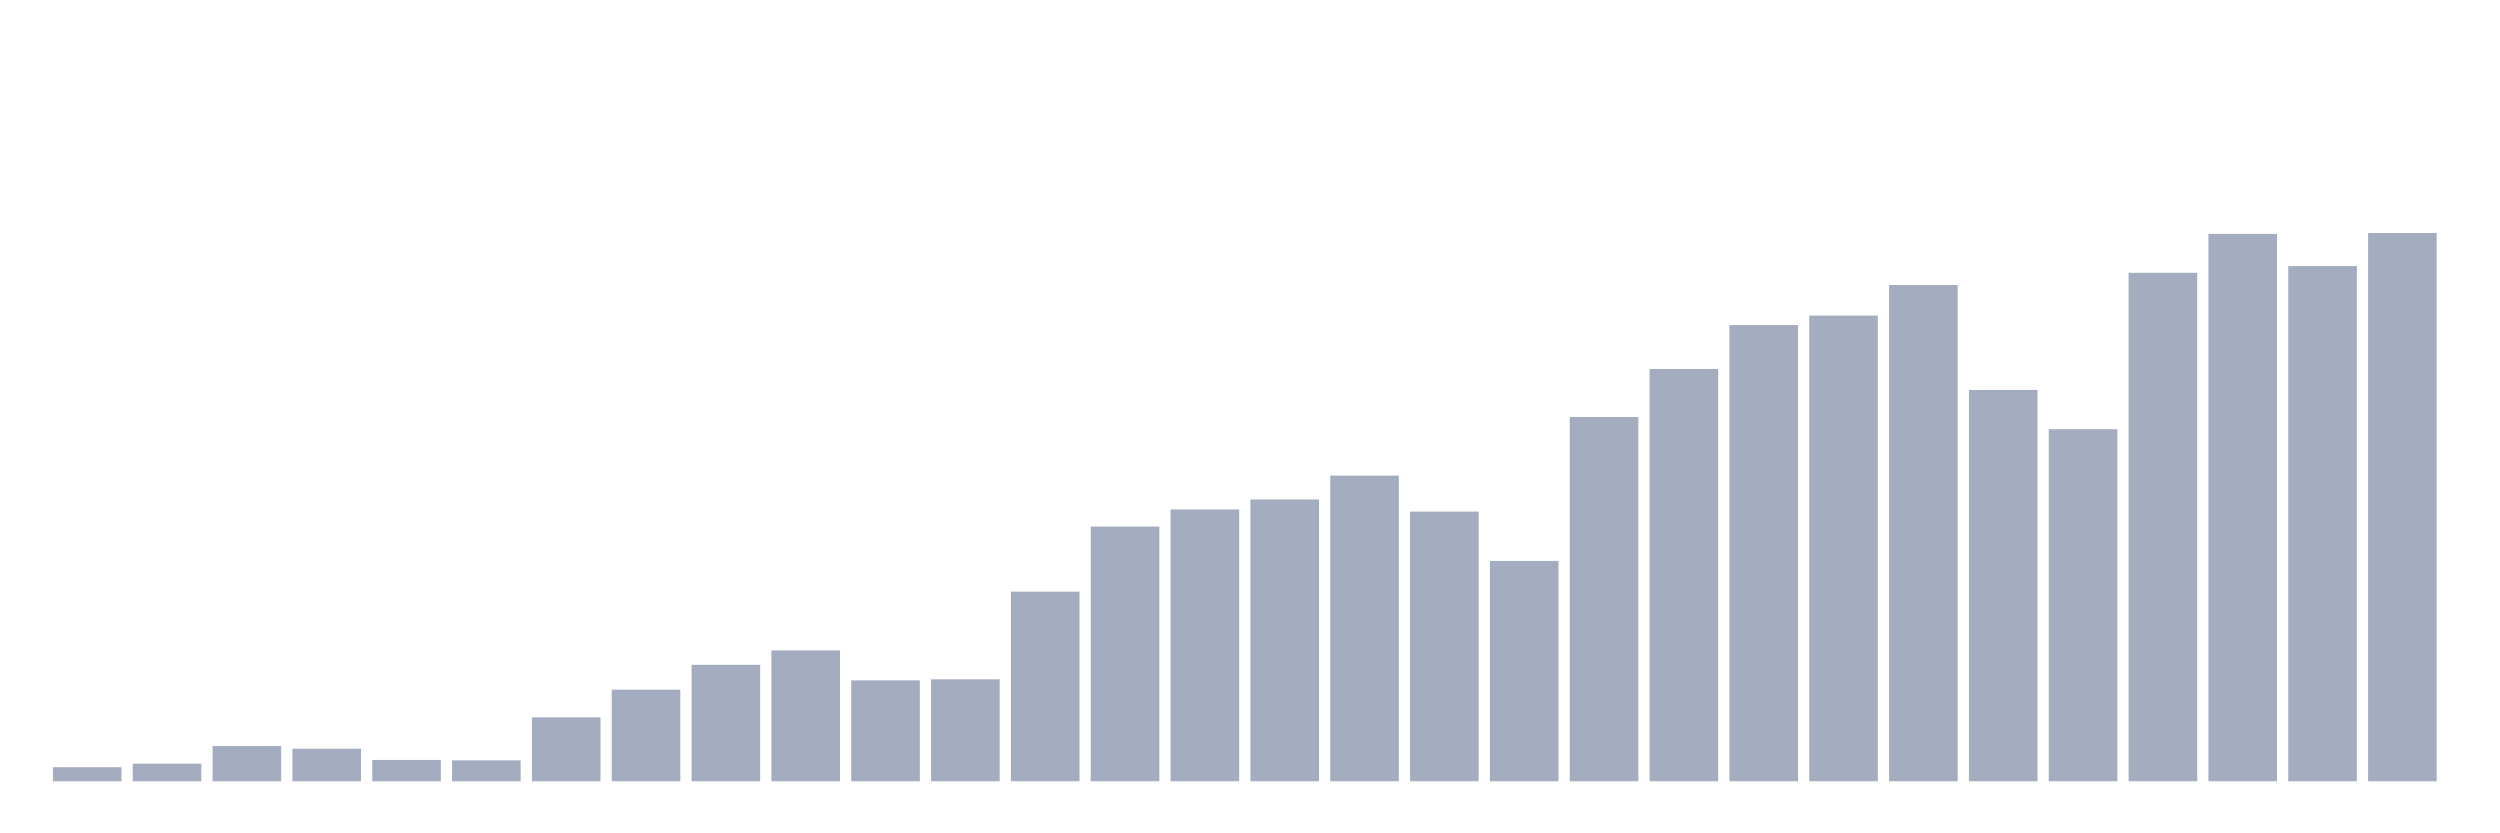 <svg xmlns="http://www.w3.org/2000/svg" viewBox="0 0 480 160"><g transform="translate(10,10)"><rect class="bar" x="0.153" width="13.175" y="137.301" height="2.699" fill="rgb(164,173,192)"></rect><rect class="bar" x="15.482" width="13.175" y="136.622" height="3.378" fill="rgb(164,173,192)"></rect><rect class="bar" x="30.81" width="13.175" y="133.244" height="6.756" fill="rgb(164,173,192)"></rect><rect class="bar" x="46.138" width="13.175" y="133.753" height="6.247" fill="rgb(164,173,192)"></rect><rect class="bar" x="61.466" width="13.175" y="135.909" height="4.091" fill="rgb(164,173,192)"></rect><rect class="bar" x="76.794" width="13.175" y="135.994" height="4.006" fill="rgb(164,173,192)"></rect><rect class="bar" x="92.123" width="13.175" y="127.727" height="12.273" fill="rgb(164,173,192)"></rect><rect class="bar" x="107.451" width="13.175" y="122.414" height="17.586" fill="rgb(164,173,192)"></rect><rect class="bar" x="122.779" width="13.175" y="117.644" height="22.356" fill="rgb(164,173,192)"></rect><rect class="bar" x="138.107" width="13.175" y="114.877" height="25.123" fill="rgb(164,173,192)"></rect><rect class="bar" x="153.436" width="13.175" y="120.631" height="19.369" fill="rgb(164,173,192)"></rect><rect class="bar" x="168.764" width="13.175" y="120.428" height="19.572" fill="rgb(164,173,192)"></rect><rect class="bar" x="184.092" width="13.175" y="103.588" height="36.412" fill="rgb(164,173,192)"></rect><rect class="bar" x="199.42" width="13.175" y="91.094" height="48.906" fill="rgb(164,173,192)"></rect><rect class="bar" x="214.748" width="13.175" y="87.818" height="52.182" fill="rgb(164,173,192)"></rect><rect class="bar" x="230.077" width="13.175" y="85.9" height="54.1" fill="rgb(164,173,192)"></rect><rect class="bar" x="245.405" width="13.175" y="81.317" height="58.683" fill="rgb(164,173,192)"></rect><rect class="bar" x="260.733" width="13.175" y="88.226" height="51.774" fill="rgb(164,173,192)"></rect><rect class="bar" x="276.061" width="13.175" y="97.698" height="42.302" fill="rgb(164,173,192)"></rect><rect class="bar" x="291.39" width="13.175" y="70.062" height="69.938" fill="rgb(164,173,192)"></rect><rect class="bar" x="306.718" width="13.175" y="60.845" height="79.155" fill="rgb(164,173,192)"></rect><rect class="bar" x="322.046" width="13.175" y="52.408" height="87.592" fill="rgb(164,173,192)"></rect><rect class="bar" x="337.374" width="13.175" y="50.592" height="89.408" fill="rgb(164,173,192)"></rect><rect class="bar" x="352.702" width="13.175" y="44.718" height="95.282" fill="rgb(164,173,192)"></rect><rect class="bar" x="368.031" width="13.175" y="64.868" height="75.132" fill="rgb(164,173,192)"></rect><rect class="bar" x="383.359" width="13.175" y="72.405" height="67.595" fill="rgb(164,173,192)"></rect><rect class="bar" x="398.687" width="13.175" y="42.376" height="97.624" fill="rgb(164,173,192)"></rect><rect class="bar" x="414.015" width="13.175" y="34.907" height="105.093" fill="rgb(164,173,192)"></rect><rect class="bar" x="429.344" width="13.175" y="41.086" height="98.914" fill="rgb(164,173,192)"></rect><rect class="bar" x="444.672" width="13.175" y="34.737" height="105.263" fill="rgb(164,173,192)"></rect></g></svg>